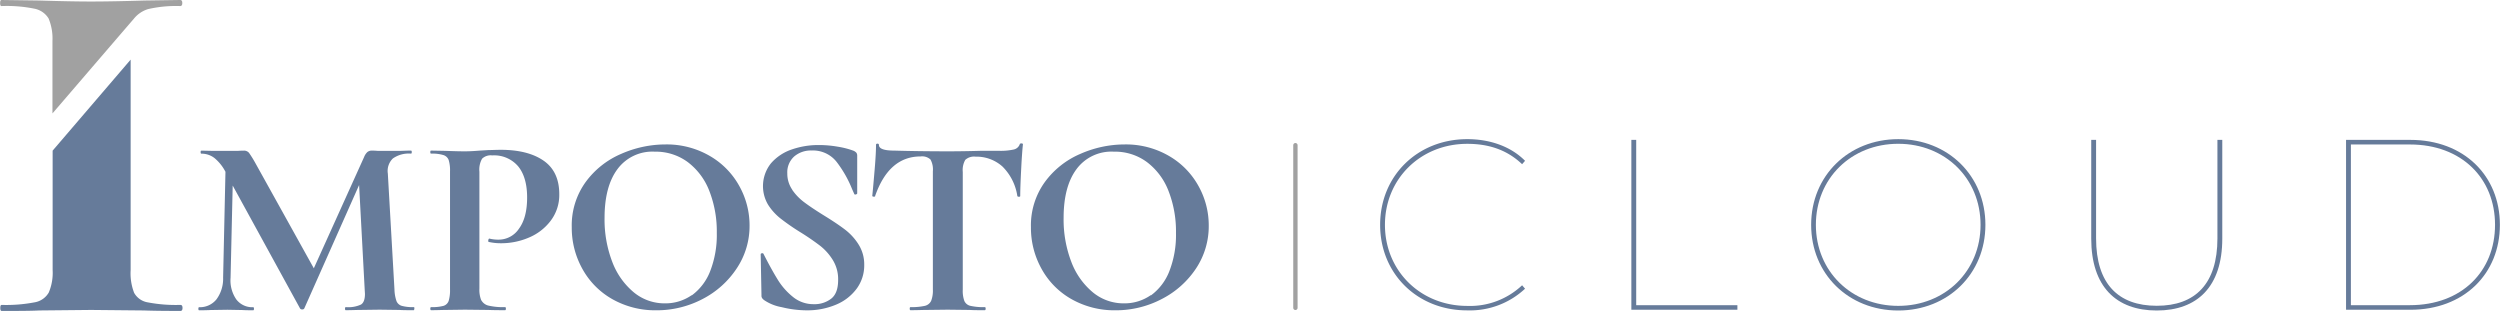 <svg id="b3598e03-fb61-4dd5-a1e5-737087c3b8b4" data-name="Ebene 1" xmlns="http://www.w3.org/2000/svg" xmlns:xlink="http://www.w3.org/1999/xlink" width="203.5mm" height="25.31mm" viewBox="0 0 576.84 71.75"><defs><style>.e2a5c87c-c9bf-4b75-93f0-e23418f953cc,.ebfedf29-9279-4647-96d1-29b462cbaa14{fill:none;}.a72a11bd-8cc1-4ce4-aa40-774c665b88be{clip-path:url(#a4bb221b-c98f-4d65-a042-44341cf47d52);}.af889ab6-fde9-492e-9653-6193e95adc9b{fill:#667b9a;}.be2dc8e0-f192-4b3a-8824-f26f72616383{clip-path:url(#b7d95068-34a8-4c58-b2a5-b9d5770dedb4);}.bf1c53f0-0e16-4654-8bfa-5caca0bcde73{fill:#a1a1a1;}.e2a5c87c-c9bf-4b75-93f0-e23418f953cc{stroke:#a1a1a1;stroke-linecap:round;stroke-miterlimit:10;}.fdb6005a-268a-45fe-af5e-b38bb2db4af7{isolation:isolate;}</style><clipPath id="a4bb221b-c98f-4d65-a042-44341cf47d52" transform="translate(0 0)"><rect class="ebfedf29-9279-4647-96d1-29b462cbaa14" width="278.9" height="72.34"/></clipPath><clipPath id="b7d95068-34a8-4c58-b2a5-b9d5770dedb4" transform="translate(0 0)"><rect class="ebfedf29-9279-4647-96d1-29b462cbaa14" width="42.03" height="26.17"/></clipPath></defs><g class="a72a11bd-8cc1-4ce4-aa40-774c665b88be"><g class="a72a11bd-8cc1-4ce4-aa40-774c665b88be"><path class="af889ab6-fde9-492e-9653-6193e95adc9b" d="M95.56,71.23c0,.23,0,.35-.13.35-1.39,0-2.49,0-3.31-.06l-4.55-.06-4.6.06c-.78,0-1.85.06-3.2.06-.12,0-.18-.12-.18-.35s.06-.36.18-.36a7,7,0,0,0,3.5-.59c.62-.39.92-1.21.92-2.47l-.06-1L82.84,42.7,70.19,71.17a.49.49,0,0,1-.49.23.53.53,0,0,1-.49-.23L53.67,42.82l-.49,21.27a7.72,7.72,0,0,0,1.32,5,4.63,4.63,0,0,0,3.9,1.8q.18,0,.18.36c0,.23-.06.35-.18.35q-1.65,0-2.58-.06l-3.38-.06-3.87.06q-1,.06-2.64.06c-.12,0-.18-.12-.18-.35s.06-.36.18-.36a4.9,4.9,0,0,0,4-1.82,8,8,0,0,0,1.53-5L52,39.7v-.06a10.21,10.21,0,0,0-2.55-3.18,4.86,4.86,0,0,0-3-1c-.12,0-.18-.11-.18-.35s.06-.35.18-.35l2.89.06h5.47q.7-.06,1.41-.06a1.49,1.49,0,0,1,1.23.53A27,27,0,0,1,59,37.81l13.39,24.1L84,36.22a3.11,3.11,0,0,1,.77-1.15,1.65,1.65,0,0,1,1.07-.32q.55,0,1.26.06h5.25c.58,0,1.39-.06,2.46-.06.12,0,.18.11.18.35s-.06.35-.18.35a6.35,6.35,0,0,0-4.18,1.12,4,4,0,0,0-1.16,3.48L91,66.81a8.89,8.89,0,0,0,.46,2.65,1.88,1.88,0,0,0,1.23,1.12,9.71,9.71,0,0,0,2.79.29c.08,0,.13.12.13.36" transform="translate(0 0)"/><path class="af889ab6-fde9-492e-9653-6193e95adc9b" d="M111.06,69.31a2.54,2.54,0,0,0,1.63,1.21,15,15,0,0,0,3.84.35q.18,0,.18.36c0,.23-.06.35-.18.35q-2.52,0-3.93-.06l-5.35-.06-4.48.06c-.82,0-1.92.06-3.31.06-.13,0-.19-.12-.19-.35s.06-.36.19-.36a10.12,10.12,0,0,0,2.85-.29,1.84,1.84,0,0,0,1.2-1.15,8.59,8.59,0,0,0,.31-2.62V39.52a8.11,8.11,0,0,0-.31-2.59,1.9,1.9,0,0,0-1.23-1.15,9,9,0,0,0-2.82-.33c-.13,0-.19-.11-.19-.35s.06-.35.19-.35l3.25.06c1.88.07,3.38.11,4.48.11s2.15-.06,3.5-.17l2-.12c.82,0,1.76-.06,2.83-.06q6.26,0,9.88,2.5c2.42,1.67,3.63,4.26,3.63,7.75A9.81,9.81,0,0,1,127,51a12.17,12.17,0,0,1-5,3.83,16.14,16.14,0,0,1-6.35,1.3,12.78,12.78,0,0,1-2.89-.3c-.08,0-.12-.09-.12-.29a.73.73,0,0,1,.09-.35c.06-.12.13-.16.22-.12a8.56,8.56,0,0,0,2.08.23,5.63,5.63,0,0,0,4.7-2.53c1.25-1.69,1.88-4.08,1.88-7.19s-.69-5.5-2.06-7.19a7.27,7.27,0,0,0-6-2.53,2.86,2.86,0,0,0-2.33.76,5.06,5.06,0,0,0-.62,3V66.57a6.57,6.57,0,0,0,.43,2.74" transform="translate(0 0)"/><path class="af889ab6-fde9-492e-9653-6193e95adc9b" d="M141.22,69a17.94,17.94,0,0,1-6.88-7,19.44,19.44,0,0,1-2.43-9.58,17.06,17.06,0,0,1,3.2-10.4,19.72,19.72,0,0,1,8.2-6.51,25.35,25.35,0,0,1,10.22-2.18A19.74,19.74,0,0,1,163.79,36a18.1,18.1,0,0,1,6.78,6.92,18.62,18.62,0,0,1,2.37,9.14A17.56,17.56,0,0,1,170,61.9a20.93,20.93,0,0,1-7.9,7.1,22.76,22.76,0,0,1-10.72,2.6A20.08,20.08,0,0,1,141.22,69m18.36-.82a12.52,12.52,0,0,0,4.27-5.6,23.05,23.05,0,0,0,1.53-8.81,25.73,25.73,0,0,0-1.72-9.7,15.13,15.13,0,0,0-5-6.68A12.4,12.4,0,0,0,151.07,35a10,10,0,0,0-8.59,4q-3,4-3,11.28a27.3,27.3,0,0,0,1.81,10.23,16.83,16.83,0,0,0,5,7A11.13,11.13,0,0,0,153.45,70a10.55,10.55,0,0,0,6.17-1.91" transform="translate(0 0)"/><path class="af889ab6-fde9-492e-9653-6193e95adc9b" d="M182.79,43.81a12.11,12.11,0,0,0,2.79,2.88q1.66,1.25,4.48,3,3.08,1.89,4.92,3.3a13,13,0,0,1,3.13,3.45,8.59,8.59,0,0,1,1.29,4.68,9.06,9.06,0,0,1-1.72,5.46,11.26,11.26,0,0,1-4.76,3.71,17,17,0,0,1-6.79,1.32,24.39,24.39,0,0,1-5.77-.73,10.43,10.43,0,0,1-4.05-1.62,2.45,2.45,0,0,1-.46-.45,1.06,1.06,0,0,1-.16-.67l-.18-9.37v-.06c0-.16.1-.25.31-.27a.3.3,0,0,1,.37.21h0c1.22,2.4,2.3,4.34,3.22,5.83a15.4,15.4,0,0,0,3.5,4,7.42,7.42,0,0,0,4.82,1.71,6.27,6.27,0,0,0,4.05-1.27c1.07-.84,1.6-2.28,1.6-4.33a8.42,8.42,0,0,0-1.2-4.54,12.57,12.57,0,0,0-2.91-3.3,57.18,57.18,0,0,0-4.73-3.24A51.06,51.06,0,0,1,180,50.35a12.78,12.78,0,0,1-2.79-3.12,8.42,8.42,0,0,1,.7-9.58,11.05,11.05,0,0,1,4.83-3.18,18.64,18.64,0,0,1,6.2-1,25.5,25.5,0,0,1,4.36.38,19,19,0,0,1,3.56.91,1.87,1.87,0,0,1,.74.5,1.16,1.16,0,0,1,.18.68V44.6c0,.12-.1.21-.31.27s-.32,0-.36-.09l-.5-1.12A26.37,26.37,0,0,0,193,37.32a6.93,6.93,0,0,0-5.74-2.59,5.88,5.88,0,0,0-4,1.36A4.9,4.9,0,0,0,181.65,40a6.51,6.51,0,0,0,1.14,3.77" transform="translate(0 0)"/><path class="af889ab6-fde9-492e-9653-6193e95adc9b" d="M201.93,45.24c0,.11-.16.16-.37.14s-.3-.09-.3-.2c.16-1.57.34-3.61.55-6.1s.31-4.37.31-5.63q0-.3.33-.3c.23,0,.34.1.34.3,0,.86,1.17,1.3,3.5,1.3q5.28.16,12.35.17,3.62,0,7.67-.12h4.18a14,14,0,0,0,3.41-.3,1.9,1.9,0,0,0,1.38-1.18c0-.15.17-.23.4-.23s.34.08.34.23c-.13,1.18-.27,3.07-.4,5.66s-.22,4.68-.22,6.25c0,.11-.1.17-.3.17s-.33-.06-.37-.17a12.1,12.1,0,0,0-3.44-6.81,9,9,0,0,0-6.2-2.27,3,3,0,0,0-2.37.74,4.71,4.71,0,0,0-.58,2.8V66.81a6.82,6.82,0,0,0,.37,2.65,2,2,0,0,0,1.41,1.12,13.64,13.64,0,0,0,3.31.29c.13,0,.19.12.19.35s-.06.36-.19.36c-1.47,0-2.64,0-3.5-.06l-5.09-.06-5,.06c-.86,0-2,.06-3.56.06q-.18,0-.18-.36c0-.23.06-.35.18-.35a14,14,0,0,0,3.29-.29,2.14,2.14,0,0,0,1.47-1.15,6.51,6.51,0,0,0,.4-2.62V39.52a4.73,4.73,0,0,0-.55-2.71,2.84,2.84,0,0,0-2.28-.71q-7.31,0-10.5,9.14" transform="translate(0 0)"/><path class="af889ab6-fde9-492e-9653-6193e95adc9b" d="M247.18,69a17.94,17.94,0,0,1-6.88-7,19.44,19.44,0,0,1-2.43-9.58,17.06,17.06,0,0,1,3.2-10.4,19.72,19.72,0,0,1,8.2-6.51,25.35,25.35,0,0,1,10.22-2.18A19.74,19.74,0,0,1,269.75,36a18.1,18.1,0,0,1,6.78,6.92,18.62,18.62,0,0,1,2.37,9.14A17.62,17.62,0,0,1,276,61.9a20.89,20.89,0,0,1-7.94,7.1,22.76,22.76,0,0,1-10.72,2.6A20.08,20.08,0,0,1,247.18,69m18.36-.82a12.52,12.52,0,0,0,4.27-5.6,23.05,23.05,0,0,0,1.53-8.81,25.73,25.73,0,0,0-1.72-9.7,15.13,15.13,0,0,0-5-6.68A12.35,12.35,0,0,0,257,35a10,10,0,0,0-8.59,4q-3,4-3,11.28a27.3,27.3,0,0,0,1.81,10.23,16.83,16.83,0,0,0,5,7A11.13,11.13,0,0,0,259.38,70a10.55,10.55,0,0,0,6.17-1.91" transform="translate(0 0)"/><g class="be2dc8e0-f192-4b3a-8824-f26f72616383"><path class="bf1c53f0-0e16-4654-8bfa-5caca0bcde73" d="M.32,1.4A32,32,0,0,1,7.89,2a4.92,4.92,0,0,1,3.3,2.27,12,12,0,0,1,.89,5.12V26.17S30.58,4.64,30.82,4.38A6.74,6.74,0,0,1,34.14,2.1a28.85,28.85,0,0,1,7.41-.7c.32,0,.49-.23.49-.7s-.17-.7-.49-.7L33.34.12q-7.41.23-12.4.23Q16.42.35,9,.12L.32,0C.11,0,0,.23,0,.7s.11.7.32.7" transform="translate(0 0)"/></g><path class="af889ab6-fde9-492e-9653-6193e95adc9b" d="M41.55,70.36a34.22,34.22,0,0,1-7.49-.59,4.4,4.4,0,0,1-3.14-2.21,12.5,12.5,0,0,1-.8-5.24V13.76l-18,21V62.32a11.65,11.65,0,0,1-.89,5.18,4.66,4.66,0,0,1-3.3,2.27,34.9,34.9,0,0,1-7.57.59c-.21,0-.32.23-.32.7s.11.69.32.69c3.65,0,6.55,0,8.7-.11L21,71.52l12.24.12c2,.08,4.83.11,8.37.11q.48,0,.48-.69c0-.47-.16-.7-.48-.7" transform="translate(0 0)"/></g></g><line class="e2a5c87c-c9bf-4b75-93f0-e23418f953cc" x1="298.9" y1="71.04" x2="298.9" y2="33.5"/><g class="fdb6005a-268a-45fe-af5e-b38bb2db4af7"><g class="fdb6005a-268a-45fe-af5e-b38bb2db4af7"><path class="af889ab6-fde9-492e-9653-6193e95adc9b" d="M318.45,51.88c0-11.31,8.63-19.77,20.11-19.77,5.15,0,10,1.63,13.33,5l-.68.78c-3.58-3.42-7.89-4.7-12.65-4.7-10.81,0-19,8.12-19,18.7s8.18,18.7,19,18.7a17.52,17.52,0,0,0,12.65-4.76l.68.79a18.63,18.63,0,0,1-13.33,5C327.08,71.65,318.45,63.19,318.45,51.88Z" transform="translate(0 0)"/></g><g class="fdb6005a-268a-45fe-af5e-b38bb2db4af7"><path class="af889ab6-fde9-492e-9653-6193e95adc9b" d="M376.42,32.28h1.12V70.42h23.35v1.06H376.42Z" transform="translate(0 0)"/></g><g class="fdb6005a-268a-45fe-af5e-b38bb2db4af7"><path class="af889ab6-fde9-492e-9653-6193e95adc9b" d="M417.91,51.88c0-11.31,8.63-19.77,20.11-19.77s20.1,8.46,20.1,19.77S449.5,71.65,438,71.65,417.91,63.19,417.91,51.88Zm39.09,0c0-10.7-8.17-18.7-19-18.7s-19,8-19,18.7,8.18,18.7,19,18.7S457,62.58,457,51.88Z" transform="translate(0 0)"/><path class="af889ab6-fde9-492e-9653-6193e95adc9b" d="M482.54,55.07V32.28h1.12V55c0,10.47,5.09,15.56,14,15.56s14-5.09,14-15.56V32.28h1.12V55.07c0,11.09-5.77,16.58-15.12,16.58S482.54,66.16,482.54,55.07Z" transform="translate(0 0)"/><path class="af889ab6-fde9-492e-9653-6193e95adc9b" d="M541.34,32.28h14.84c12.37,0,20.66,8.29,20.66,19.6s-8.29,19.6-20.66,19.6H541.34Zm14.73,38.14c12,0,19.65-7.84,19.65-18.54s-7.67-18.54-19.65-18.54H542.46V70.42Z" transform="translate(0 0)"/></g></g></svg>